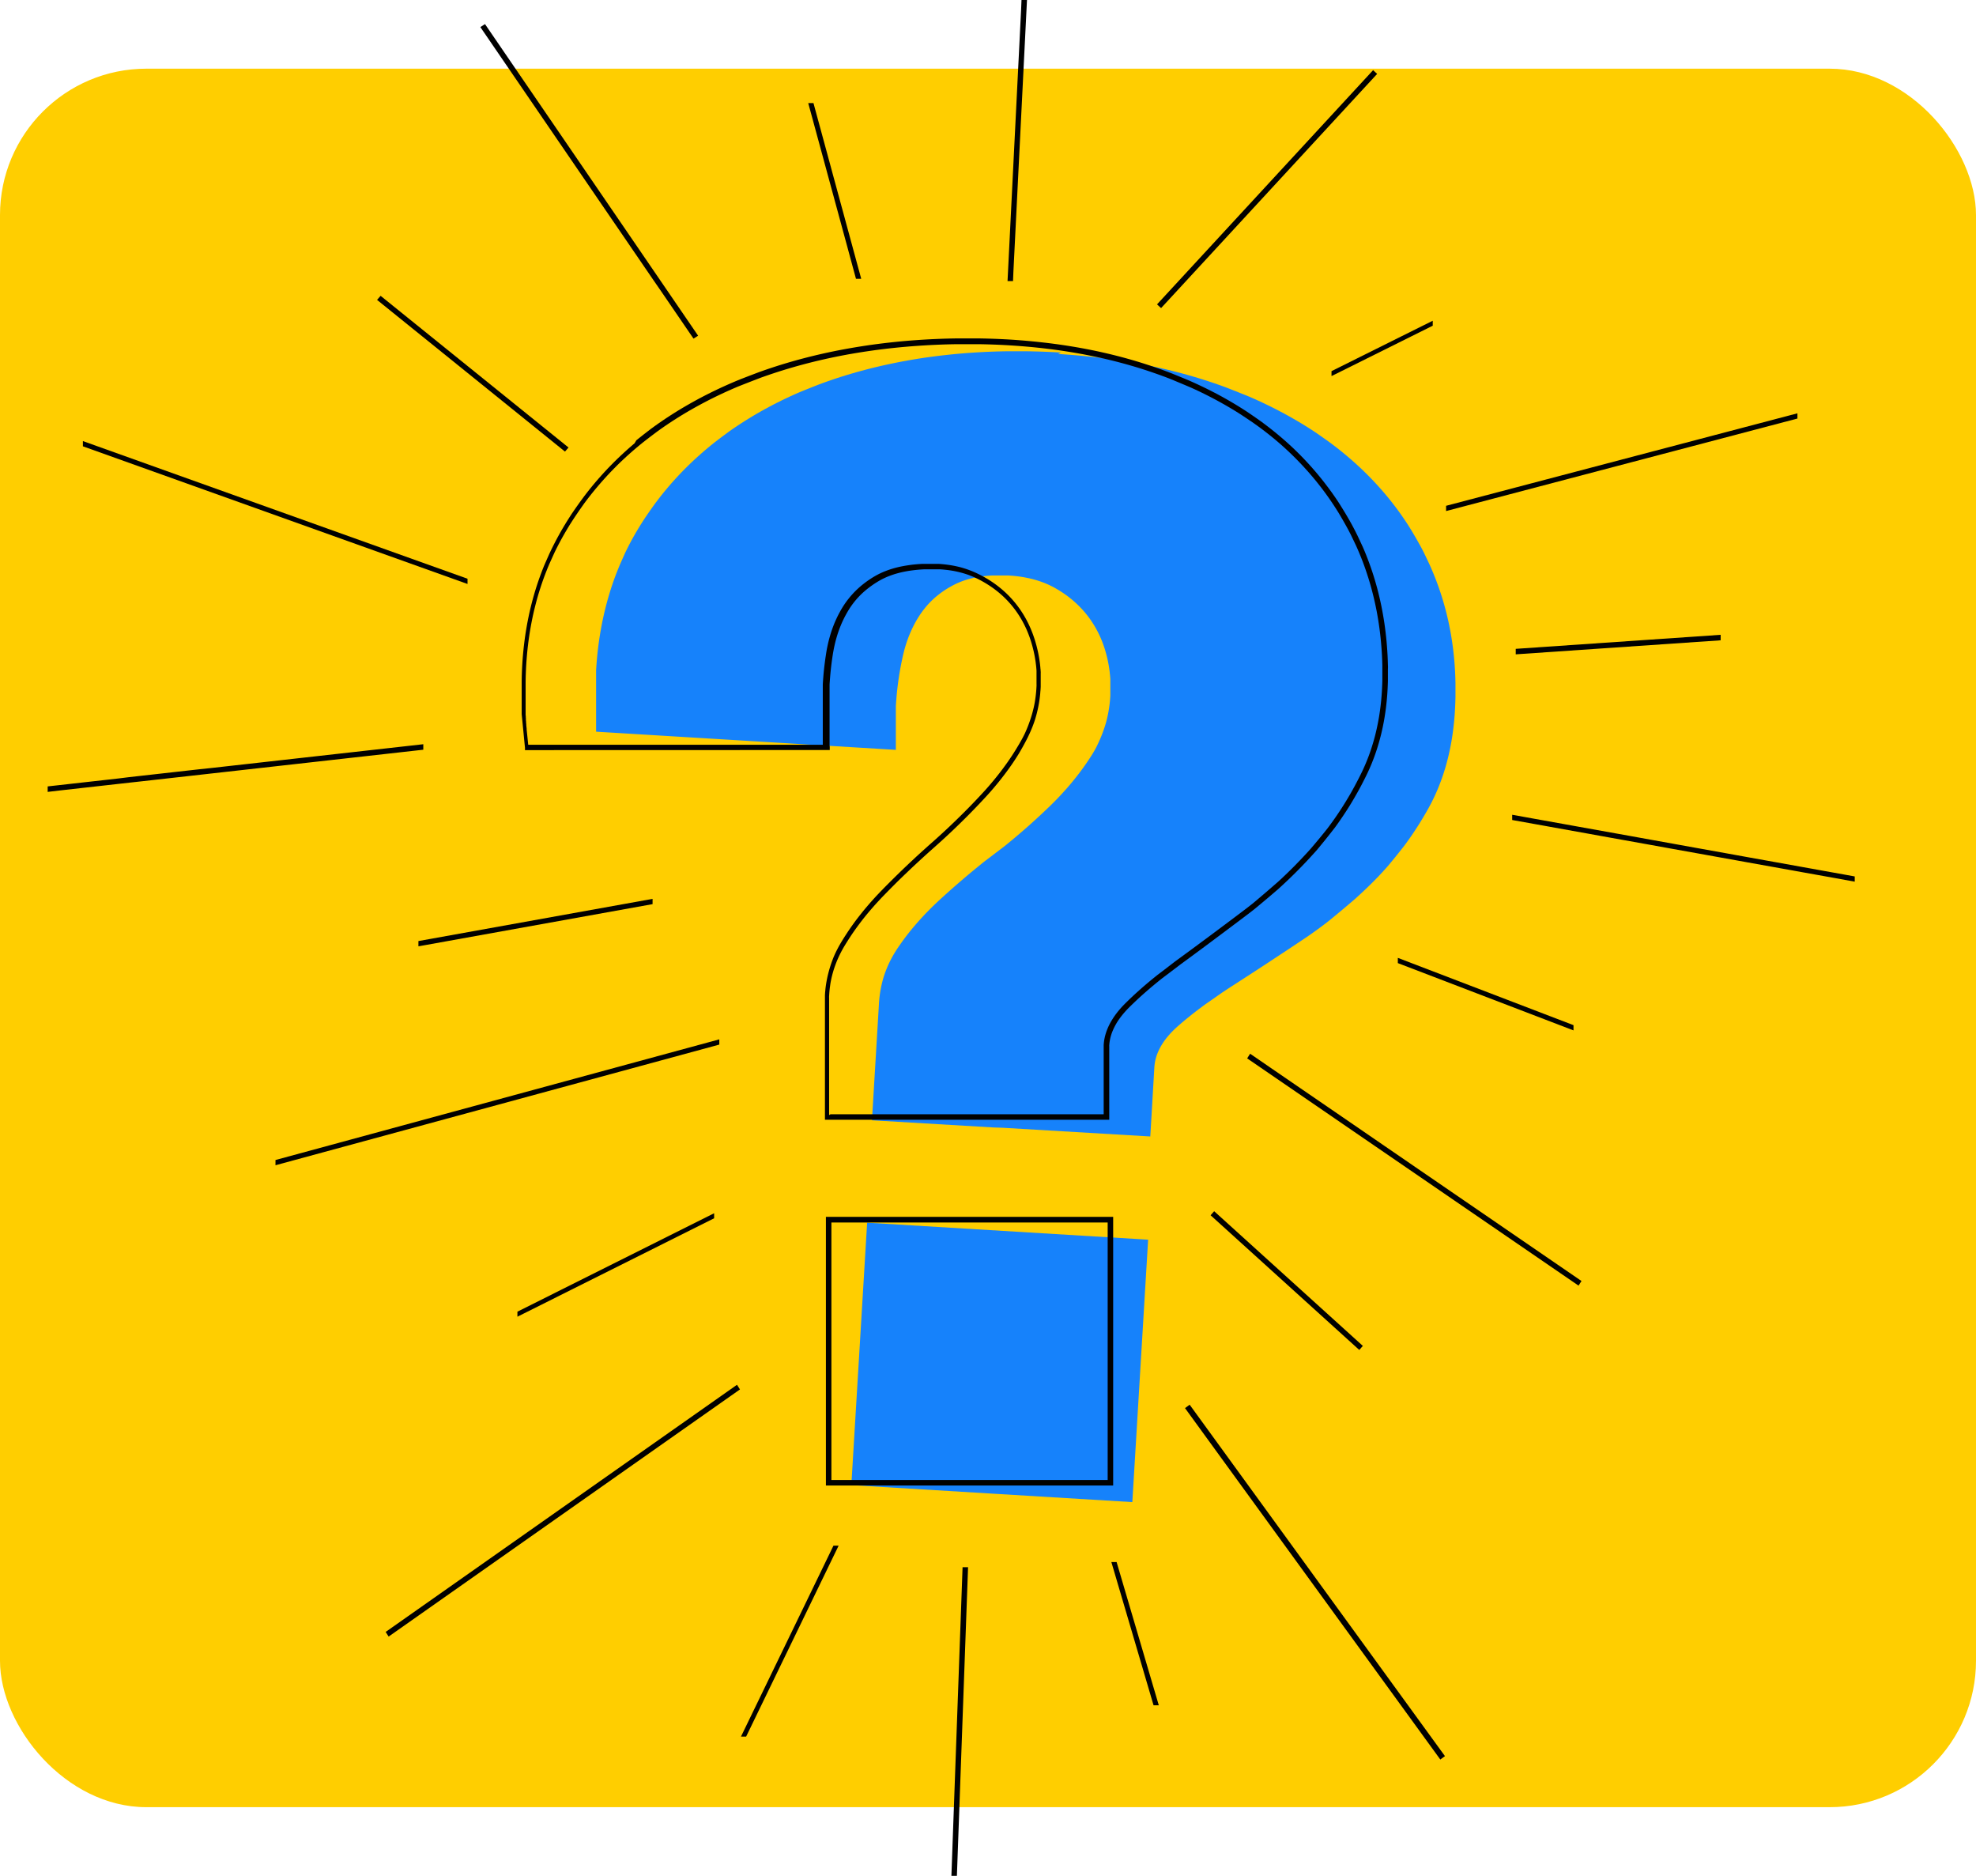 <svg xmlns="http://www.w3.org/2000/svg" xmlns:xlink="http://www.w3.org/1999/xlink" width="108" height="102.506" viewBox="0 0 108 102.506">
  <defs>
    <clipPath id="clip-path">
      <rect id="Rectángulo_383557" data-name="Rectángulo 383557" width="98.854" height="102.506" fill="none"/>
    </clipPath>
  </defs>
  <g id="Grupo_1095368" data-name="Grupo 1095368" transform="translate(-213 -987.494)">
    <g id="Grupo_1095366" data-name="Grupo 1095366" transform="translate(0 557.247)">
      <rect id="Rectángulo_382579" data-name="Rectángulo 382579" width="108" height="95" rx="8" transform="translate(213 434)" fill="#ffce00"/>
    </g>
    <g id="Grupo_1095365" data-name="Grupo 1095365" transform="translate(215.572 987.494)">
      <g id="Grupo_1095364" data-name="Grupo 1095364" clip-path="url(#clip-path)">
        <path id="Trazado_829969" data-name="Trazado 829969" d="M566.527,349.734l.317.02.315.023.313.025.311.027.309.03.307.032.305.035.3.037.3.039.3.042.3.044.3.047.294.049.292.051.29.054.288.056.286.059.285.061.283.063.281.066.279.068.277.071.275.073.273.075.271.078.27.08.268.083.266.085.264.087.262.09.26.092.258.095.256.1.254.1.251.1.249.1.246.1.244.107.241.109.239.111.236.113.234.115.231.117.229.119.227.12.224.122.222.125.219.126.217.128.214.13.212.132.209.134.207.136.2.138.2.14.2.142.2.144.195.146.192.148.19.15.187.152.185.154.182.156.18.158.177.16.174.162.172.164.169.166.166.167.163.169.161.171.158.173.155.174.152.176.15.178.147.18.144.182.141.183q.07.092.139.185l.136.187.133.189.13.191.128.192q.063.1.125.194t.122.2q.06.1.119.2t.117.2q.058.1.114.2t.111.2q.055.1.109.2t.106.207q.052.1.1.208t.1.21q.05.106.1.212t.095.214q.047.107.092.216t.089.217q.044.109.086.219t.082.22q.04.11.079.221t.076.222q.037.112.072.224t.069.225q.034.113.066.226t.063.228q.03.114.059.229t.056.23q.027.115.053.232t.049.233q.024.117.046.234t.043.235q.02.118.039.237t.036.238q.017.119.033.239t.029.241q.014.12.026.242t.023.243q.011.122.019.244t.016.246q.007.123.013.247t.009.248q0,.125.006.25t0,.251q0,.126,0,.252t0,.253q0,.127-.007.255t-.01.256q-.006.128-.014.257-.006.1-.012.189t-.015.188q-.008.094-.017.186t-.019.185q-.01.092-.021.183t-.023.182q-.012.091-.025.18t-.027.179q-.014.089-.029.177t-.032.176q-.016.088-.034.174t-.036.173q-.018.086-.038.171t-.04.17q-.021.085-.042.169t-.044.167q-.023.083-.046.166t-.049.164q-.025.082-.051.163t-.053.161q-.027.08-.055.159c-.019.053-.038.106-.057.158s-.039.1-.059.157-.041.1-.061.155-.042.1-.063.154-.043.1-.066.152-.045.1-.068.151-.046.1-.07.149l-.072.148-.074.146-.076.145-.078.143-.08.142-.081.141-.082.14-.083.139-.084.138-.085.137-.086.136-.087.135-.088.134-.089.133-.09.132-.091.131-.092.13-.094.13-.095.129-.1.128-.1.127-.1.126-.1.125-.1.124-.1.123-.1.122-.1.121-.1.12-.105.119-.106.118-.107.117-.108.116-.109.115-.11.114-.111.113-.112.112-.113.111-.114.111-.114.11-.115.109-.115.108-.116.107-.116.106-.116.106-.117.1-.117.1-.118.1-.118.1-.119.1-.119.1-.12.1-.12.1-.121.1-.121.1-.122.1-.122.1-.122.095-.123.094-.123.093-.124.092-.124.091-.125.09-.125.09-.126.089-.126.088-.127.087-.127.086-.128.085-.127.085-.127.084-.126.084-.126.084-.125.083-.125.083-.124.082-.124.082-.123.081-.123.081-.122.081-.122.08-.121.08-.12.079-.12.079-.119.078-.119.078-.118.077-.118.077-.117.076-.117.076-.116.076-.116.075-.115.075-.115.074-.114.074-.113.073-.113.073-.112.073-.112.072-.111.072-.111.071-.11.071-.109.071-.108.071-.107.071-.105.07-.1.07-.1.07-.1.07-.1.07-.1.07-.1.07-.1.069-.1.069-.1.069-.094.069-.093.069-.092.069-.091.068-.09.068-.089.068-.088.068-.087.068-.085.068-.084.068-.083.067-.082.067-.081.067-.08.067-.079.067-.078.067-.077.067-.075.066-.074.067-.072.067-.069.067-.067.067-.065.067-.063.068-.061.068-.058.068-.056.068-.054.068-.052.069-.049.069-.047.069-.045.069-.043.07-.041.07-.039.07-.036.07-.034.07-.032.071-.03.071q-.014.036-.028.071l-.025.071c-.008.024-.016.048-.023.071s-.014.048-.021.072-.013.048-.019.072-.011.048-.016.072-.01.048-.014.072-.008.048-.012.073-.007.048-.01.073-.005.049-.008.073,0,.049-.005.073l-.007.118-.007.118-.007.118-.007.118-.007.118-.007.118-.007.118-.007.118-.007.118-.007.118-.007.118-.007.118-.007.118-.007.118-.007.118-.007.118-.007.118-.007.118-.007.118-.007.118-.007.118-.007.118-.007.118-.007.118-.007.118-.007.118-.007.118-.007.118-.007.118-.007.118-.007.118-.007.118-.475-.028-.475-.028-.475-.028-.475-.028-.475-.028-.475-.028-.475-.028-.475-.028-.475-.028-.475-.028-.475-.028-.475-.028-.475-.028-.475-.028-.475-.028-.475-.028-.475-.028L563,392l-.475-.028-.475-.028-.475-.028-.475-.028-.475-.028-.475-.028-.475-.028-.475-.028-.475-.028-.475-.028-.475-.028-.475-.028-.475-.028-.475-.028.012-.2.012-.2.012-.2.012-.2.012-.2.012-.2.012-.2.012-.2.012-.2.012-.2.012-.2.012-.2.012-.2.012-.2.012-.2.012-.2.012-.2.012-.2.012-.2.012-.2.012-.2.012-.2.012-.2.012-.2.012-.2.012-.2.012-.2.012-.2.012-.2.012-.2.012-.2.012-.2c0-.033,0-.067.007-.1s.005-.067.008-.1.007-.066.01-.1.007-.066.012-.1.009-.066.013-.1.01-.065.015-.1.011-.065.017-.1.012-.065.018-.1.013-.065.02-.1.014-.064.022-.1.015-.064.023-.1.016-.064.025-.1.017-.063.026-.1.018-.063.028-.095l.03-.094c.01-.031.021-.062.031-.094s.022-.062.033-.093l.035-.093.036-.092.038-.092.039-.091.041-.091.043-.091.044-.09.046-.09.048-.089.049-.089.051-.088.053-.088.054-.088.056-.087.057-.087.059-.086.06-.086.06-.086.061-.086.062-.085.063-.085.064-.085.065-.085.066-.085.067-.084.067-.084.069-.084.069-.084.07-.083.071-.083.072-.083.073-.083.074-.083.075-.082.076-.082.076-.082.077-.082.078-.081.079-.081.08-.081.081-.081.082-.081.083-.08.083-.08.084-.08.085-.08.086-.079.087-.079.087-.079.087-.079.088-.079.088-.079.088-.079.089-.079.089-.078.089-.078.09-.078.09-.078.09-.078.091-.078.091-.078.091-.078.092-.078.092-.078.092-.077.093-.077.093-.077.093-.077.094-.077.094-.077.094-.077.095-.077.095-.077.1-.077.1-.076.1-.076.1-.076.1-.076.1-.076.1-.076.1-.076.1-.076.1-.077.1-.077.1-.077.095-.077.095-.078.094-.078.094-.078.094-.078.093-.079.093-.079.093-.079.093-.079.092-.079.092-.08.091-.08.091-.08.091-.08.09-.081.09-.081.09-.081.089-.081.089-.082.089-.082.089-.082.088-.082.088-.083.088-.083.087-.083.087-.083.086-.083.085-.084.085-.084.084-.084.083-.085.082-.085.081-.085.08-.085.079-.086.078-.086.078-.086.077-.086.076-.087.075-.087.074-.087.073-.088.072-.088.071-.088.07-.088.07-.089.069-.089.068-.089.067-.089.066-.09.065-.09.064-.09.064-.091.063-.091.062-.091.061-.091.06-.092.059-.092.058-.092.056-.093.055-.094.053-.094.051-.095.05-.1.048-.1.046-.1.045-.1.043-.1.042-.1.04-.1.038-.1.037-.1.035-.1q.017-.051.034-.1l.032-.1c.01-.035.021-.069.03-.1s.019-.07.029-.1.018-.07.027-.105.017-.071.025-.106.016-.071.024-.107.015-.072.022-.107.014-.072.021-.108.013-.073.019-.109.012-.073.017-.109.011-.073.016-.11.01-.074.014-.111.009-.074.012-.112.008-.075.011-.112.006-.075.009-.113.005-.076.008-.114,0-.051,0-.076,0-.051,0-.076,0-.051,0-.076,0-.05,0-.076,0-.05,0-.076,0-.05,0-.075,0-.05,0-.075,0-.05,0-.075,0-.05,0-.075,0-.05,0-.075,0-.05,0-.075,0-.05,0-.075,0-.05-.005-.074,0-.05-.006-.074,0-.049-.007-.074,0-.049-.008-.074-.005-.049-.008-.074-.006-.049-.009-.074l-.01-.074c0-.025-.007-.049-.011-.074s-.007-.049-.011-.074-.008-.049-.012-.073-.008-.049-.013-.073l-.014-.073-.014-.073-.015-.073-.016-.073-.017-.073-.018-.073-.018-.072-.019-.072-.02-.072-.021-.072-.021-.071-.022-.071-.023-.07-.024-.07-.024-.069-.025-.069-.026-.068-.027-.068-.027-.067-.028-.067-.029-.066-.03-.066-.03-.065-.031-.065-.032-.064-.033-.064-.034-.063-.034-.063-.035-.062-.036-.062-.036-.061-.037-.061-.038-.06-.039-.06-.039-.059-.04-.059-.041-.058-.042-.058-.042-.057-.043-.057-.044-.056-.045-.056-.045-.055-.046-.054-.047-.054-.047-.053-.048-.052-.049-.052-.049-.051-.05-.051-.051-.05-.052-.05-.052-.049-.053-.048-.053-.048-.054-.047-.055-.047-.055-.046-.056-.045-.057-.045-.057-.044-.058-.044-.059-.043-.06-.042-.06-.042-.061-.041-.062-.04-.062-.04-.063-.039-.064-.039-.064-.038-.065-.038-.065-.037-.066-.036-.067-.035-.068-.034-.068-.033-.069-.032-.07-.031-.07-.03-.071-.029-.072-.028-.072-.027-.073-.026-.074-.025-.074-.024-.075-.023-.075-.022-.076-.021-.077-.02-.077-.019-.078-.018-.079-.017-.079-.016-.08-.016-.081-.014-.081-.014-.082-.013-.083-.012-.083-.011-.084-.01-.085-.009-.085-.008-.086-.007-.087-.006-.113-.006-.112,0-.111,0-.11,0h-.215l-.106,0-.1,0-.1,0-.1.006-.1.007-.1.009-.1.01-.1.012-.1.013-.094.014-.093.016-.092.017-.09.018-.089.02-.088.021-.087.022-.085.024-.084.025-.083.026-.081.028-.08.029-.079.03-.078.032-.076.033-.075.034-.074.036-.073.037-.072.038-.071.039-.07.039-.069.04-.068.041-.067.042-.066.043-.065.043-.064.044-.063.045-.062.046-.061.047-.061.048-.059.048-.059.049-.058.05-.057.051-.056.052-.055.053-.054.053-.053.054-.052.055-.051.056-.05.057-.049.057-.048.058-.047.059-.047.06-.046.061-.045.062-.044.062-.043.063-.042.064-.041.064-.041.065-.04.066-.039.066-.038.067-.038.068-.037.068-.036.069-.035.07-.034.07-.034.071-.033.072-.032.072-.031.073-.031.073-.03.074-.029.075-.028.075-.027.076-.027.077-.026.077-.025.078-.024.079-.024.079-.023.08-.022.08-.021.081-.02.082-.02.082-.019.083-.018.083-.018.084-.018.084-.017.084-.017.084-.016.084-.016.084-.016.084-.015.084-.015.084-.014.085-.014.085-.013.085-.013.085-.013.085-.012.085-.012.085-.011.085-.011.085-.01.086-.01.086-.01.086-.009.086-.009.086-.008.086c0,.029-.005.057-.008.086s-.005.057-.007.086,0,.057-.007.086,0,.058-.007.086l-.006.087c0,.029,0,.058-.006.087s0,.058-.005.087l0,.038,0,.038,0,.038,0,.038c0,.013,0,.025,0,.038l0,.038,0,.038,0,.038,0,.038,0,.038c0,.013,0,.025,0,.038s0,.025,0,.038l0,.037c0,.013,0,.025,0,.037l0,.037,0,.037,0,.037,0,.037,0,.037,0,.037,0,.037c0,.012,0,.025,0,.037s0,.025,0,.037,0,.025,0,.037l0,.037c0,.012,0,.025,0,.037s0,.025,0,.037l0,.037c0,.012,0,.024,0,.037s0,.024,0,.037l0,.037c0,.012,0,.024,0,.037l0,.037c0,.012,0,.024,0,.037l0,.037,0,.037c0,.012,0,.025,0,.037s0,.025,0,.037v.037q0,.019,0,.037c0,.012,0,.025,0,.037s0,.025,0,.037,0,.025,0,.037,0,.025,0,.037,0,.025,0,.037,0,.025,0,.037v.037q0,.019,0,.037v.038c0,.013,0,.025,0,.038s0,.025,0,.038v.038c0,.013,0,.025,0,.038s0,.025,0,.038,0,.025,0,.038l0,.038,0,.038,0,.038,0,.038,0,.038,0,.038,0,.038,0,.038c0,.013,0,.026,0,.038l-.512-.031-.512-.031-.512-.031-.512-.031-.512-.031-.512-.031-.512-.031-.512-.031-.512-.031-.512-.031-.512-.031-.512-.031-.512-.031-.512-.031-.512-.031-.512-.031-.512-.031-.512-.031-.512-.031-.512-.031-.512-.031-.512-.031-.512-.031-.512-.031-.512-.031-.512-.031-.512-.031-.512-.031-.512-.031-.512-.031-.512-.031-.512-.031c0-.018,0-.036,0-.055s0-.036,0-.054,0-.036,0-.054l0-.054c0-.018,0-.036,0-.054s0-.036,0-.054l0-.054,0-.054c0-.018,0-.036,0-.053s0-.036,0-.053l0-.053,0-.053c0-.018,0-.035,0-.053l0-.053c0-.018,0-.035,0-.053l0-.053,0-.052c0-.018,0-.035,0-.052l0-.052c0-.017,0-.035,0-.052l0-.052,0-.052,0-.052,0-.052,0-.052c0-.017,0-.034,0-.051l0-.051,0-.051,0-.051c0-.017,0-.034,0-.051l0-.051,0-.051,0-.051c0-.017,0-.034,0-.051s0-.034,0-.051l0-.051,0-.051q0-.026,0-.051c0-.017,0-.034,0-.051s0-.034,0-.051,0-.034,0-.052,0-.034,0-.052,0-.034,0-.052,0-.035,0-.052,0-.035,0-.052,0-.035,0-.052,0-.035,0-.052,0-.035,0-.052,0-.035,0-.053,0-.035,0-.053,0-.035,0-.053,0-.035,0-.053,0-.035,0-.053v-.053c0-.018,0-.035,0-.053s0-.036,0-.053,0-.036,0-.053l0-.054,0-.054,0-.054c0-.018,0-.036,0-.054s0-.036,0-.054l0-.054c0-.018,0-.036,0-.054q.008-.136.018-.271t.021-.269q.012-.134.025-.267t.028-.265q.015-.132.032-.263t.035-.261q.018-.13.039-.259t.042-.257q.022-.128.046-.255t.049-.253q.025-.126.053-.251t.056-.25q.029-.124.06-.248t.063-.246q.032-.122.066-.244t.07-.242q.036-.12.073-.24t.077-.238q.039-.119.08-.236t.084-.234q.043-.117.087-.232t.091-.23q.046-.115.094-.229t.1-.227q.05-.113.1-.225t.1-.223q.053-.111.108-.221t.111-.219q.057-.109.115-.217t.118-.215q.06-.107.122-.213t.125-.211q.064-.105.128-.209t.131-.207q.066-.1.134-.205t.136-.2l.139-.2.142-.2q.071-.1.144-.2t.147-.194l.149-.192.152-.19.155-.188.157-.186.16-.183.163-.181.165-.179.168-.177.171-.175.173-.173.176-.17.178-.168.181-.166.184-.164.186-.162.189-.16.192-.158.194-.155.2-.153.2-.151.2-.149.2-.147.208-.145.21-.142.213-.14.215-.138.217-.135.219-.133.221-.131.224-.128.226-.126.228-.123.23-.121.233-.119.235-.116.237-.114.24-.112.242-.109.244-.107.246-.1.249-.1.251-.1.253-.1.255-.095.257-.092.26-.09.262-.088.264-.085.266-.083.269-.08.271-.078.273-.076.275-.073.278-.071.28-.068.282-.066.284-.063.285-.061.287-.058.288-.056.29-.053.291-.05.292-.048.294-.045.3-.042.3-.04.3-.037.3-.034.3-.032.3-.029.3-.026.305-.024.307-.021.308-.019.31-.016.311-.013.312-.011.314-.008.315-.005.317,0h.318l.319,0,.321.005.322.008.324.01.325.013.326.016.328.018" transform="translate(-511.263 -330.39)" fill="#1682fb"/>
        <path id="Trazado_829970" data-name="Trazado 829970" d="M812.69,1227.53l-.48-.029-.48-.029-.48-.029-.48-.029-.48-.029-.48-.029-.48-.029-.48-.029-.48-.029-.48-.029-.48-.029-.48-.029-.48-.029-.48-.029-.48-.029-.48-.029-.48-.029-.48-.029-.48-.029-.48-.029-.48-.029-.48-.029-.48-.029-.48-.029-.48-.029-.48-.029-.48-.029-.48-.029-.48-.029-.48-.029-.48-.029-.48-.029.027-.448.027-.448.027-.448.027-.448.027-.448.027-.448.027-.448.027-.448.027-.448.027-.448.027-.448.027-.448.027-.448.027-.448.027-.448.027-.448.027-.448.027-.448.027-.448.027-.448.027-.448.027-.448.027-.448.027-.449.027-.448.027-.448.027-.449.027-.448.027-.448.027-.449.027-.448.027-.448.48.029.48.029.48.029.48.029.48.029.48.029.48.029.48.029.48.029.48.029.48.029.48.029.48.029.48.029.48.029.48.029.48.029.48.029.48.029.48.029.48.029.48.029.48.029.48.029.48.029.48.029.48.029.48.029.48.029.48.029.48.029.48.029-.027.448-.027.448-.027.449-.027.448-.027.448-.027.449-.027.448-.027.448-.027.449-.027.448-.027.448-.027.449-.027.448-.027.448-.027.449-.027.448-.027.448-.027.448-.027.449-.027.448-.027.448-.027.449-.027.448-.027.448-.027.448-.027.448-.027.448-.027.448-.027.448-.027.448-.027.448Z" transform="translate(-753.374 -1145.448)" fill="#1682fb"/>
        <path id="Trazado_829971" data-name="Trazado 829971" d="M501.148,378.129H485.609v-6.51q0-.051,0-.1t0-.1c0-.034,0-.068,0-.1s0-.068.006-.1,0-.068.008-.1.006-.068.009-.1.007-.067.011-.1.008-.067.013-.1.009-.067.015-.1.011-.067.016-.1.012-.067.018-.1.013-.066.02-.1.014-.066.021-.1.015-.066.023-.1.016-.066.025-.1.017-.065.026-.1.018-.065.028-.1.02-.065.03-.1.021-.065.031-.1l.033-.1.035-.1.037-.1.038-.1.04-.1.042-.095.043-.094.045-.094.047-.093.048-.093.05-.093.052-.092.053-.092.054-.09.055-.09.056-.09.057-.09.058-.09.059-.09.059-.09.06-.089.061-.089.062-.089.063-.089.064-.089.065-.089.066-.089.067-.088.068-.088.069-.088.07-.088.07-.088.071-.088.072-.087.073-.087.074-.087.075-.087.076-.087.077-.086.077-.086.078-.086.079-.086.08-.085.081-.085.082-.085.082-.085.082-.085.083-.084.083-.084.084-.084.084-.084.084-.084.085-.084.085-.084.085-.084.086-.084.086-.084.086-.084.087-.084.087-.084.087-.083.088-.083.088-.083.088-.083.089-.083.089-.083.089-.083.089-.083.09-.082.09-.082.09-.082.091-.082.091-.082.091-.082.091-.082.092-.081.092-.081.092-.081.091-.082.091-.082.091-.082.091-.082.09-.083.09-.083.09-.083.089-.083.089-.083.089-.084.088-.084.088-.084.088-.084.087-.085.087-.085.087-.085.086-.085.086-.085.086-.085.085-.086.085-.086.085-.086.084-.086.084-.086.083-.087.083-.087.083-.087.082-.087.082-.087.081-.087.081-.087.08-.087.079-.087.078-.088.077-.088.077-.088.076-.089.075-.089.074-.089.073-.089.072-.09.072-.09.071-.09.07-.09.069-.091.068-.091.067-.091.066-.091.066-.091.065-.092.064-.092.063-.092.062-.092.061-.092.06-.093.059-.093.058-.093.057-.093.056-.093.056-.093.055-.094.054-.094.053-.094.051-.093.049-.094.048-.094.046-.095.044-.1.043-.1.041-.1.04-.1.038-.1.036-.1.035-.1.033-.1.032-.1.03-.1q.015-.051.028-.1t.027-.1q.013-.051.025-.1t.024-.1q.011-.052.022-.1t.02-.1q.01-.053.019-.105t.017-.106q.008-.053.015-.106t.014-.107q.007-.054.012-.107t.011-.108c0-.036.006-.072.009-.108s.005-.073.007-.109,0-.073.006-.11,0-.073,0-.11,0-.074,0-.111,0-.074,0-.111,0-.049,0-.074,0-.049,0-.074,0-.049,0-.074,0-.049,0-.074,0-.049,0-.074,0-.049,0-.074,0-.049,0-.073,0-.049-.006-.073,0-.049-.006-.073,0-.049-.007-.073-.005-.049-.008-.073l-.009-.073c0-.024-.006-.048-.009-.073l-.01-.072-.011-.072q-.006-.036-.012-.072l-.012-.072-.013-.072-.014-.072-.015-.071-.015-.071-.016-.071-.017-.071-.018-.071-.018-.07-.019-.07-.02-.07-.02-.07-.021-.07-.022-.069-.023-.069-.023-.069-.024-.068-.025-.068-.026-.067-.026-.067-.027-.066-.028-.066-.028-.065-.029-.065-.03-.064-.031-.064-.031-.063-.032-.063-.033-.062-.033-.062-.034-.061-.035-.061-.036-.06-.036-.06-.037-.059-.038-.058-.038-.058-.039-.057-.04-.057-.04-.056-.041-.056-.042-.055-.042-.055-.043-.054-.044-.053-.044-.053-.045-.052-.046-.052-.046-.051-.047-.051-.048-.05-.048-.049-.049-.049-.05-.048-.05-.048-.051-.047-.052-.046-.052-.046-.053-.045-.054-.045-.054-.044-.055-.043-.056-.043-.056-.042-.057-.042-.057-.041-.058-.04-.059-.04-.059-.039-.06-.038-.06-.038-.061-.037-.062-.037-.062-.036-.063-.035-.063-.035-.064-.034-.065-.033-.065-.033-.066-.032-.066-.031-.067-.03-.067-.029-.068-.028-.069-.027-.069-.026-.07-.025-.071-.024-.071-.023-.072-.022-.072-.021-.073-.02-.074-.019-.074-.018-.075-.017-.075-.016-.076-.015-.077-.014-.077-.013-.078-.012-.078-.011-.079-.01-.079-.009-.08-.008-.08-.008-.081-.006-.082-.005-.082,0-.083,0-.083,0h-.278l-.109,0-.108,0-.107,0-.105.006-.1.007-.1.008-.1.009-.1.011-.1.012-.1.013-.1.014-.1.016-.094.017-.092.018-.091.019-.09.02-.088.022-.087.023-.086.024-.084.025-.083.027-.082.028-.08.029-.079.03-.077.031-.076.033-.075.034-.073.035-.072.036-.07.038-.069.039-.068.04-.067.041-.066.041-.065.042-.064.043-.063.044-.062.044-.062.045-.061.046-.06.047-.059.047-.058.048-.057.049-.056.05-.055.05-.054.051-.053.052-.052.053-.051.053-.05.054-.049.055-.048.056-.047.056-.046.057-.045.058-.044.058-.043.059-.042.06-.041.06-.04.061-.039.062-.038.063-.038.064-.037.064-.036.065-.036.066-.035.066-.034.067-.033.067-.033.068-.032.069-.031.069-.03.07-.029.071-.029.071-.028.072-.027.072-.026.073-.026.074-.025.074-.024.075-.023.075-.022.076-.022.076-.021.077-.02.078-.019.078-.018.079-.018.079-.017.08-.016.08-.015.081-.015.081-.014.082-.013.083-.013.083-.012.083-.012.083-.012.084-.011.084-.011.084-.01.084-.01.084q0,.042-.009.084l-.009.085-.009.085q0,.042-.008.085t-.008.085q0,.043-.007.085l-.007.085-.007.085-.006.085q0,.043-.006.085t-.005.085c0,.029,0,.057,0,.086s0,.057,0,.086,0,.057,0,.086,0,.057,0,.086,0,.057,0,.086,0,.057,0,.086,0,.057,0,.086,0,.057,0,.086,0,.057,0,.086,0,.057,0,.086,0,.057,0,.086,0,.057,0,.086v1.2c0,.012,0,.024,0,.036s0,.024,0,.036,0,.024,0,.036,0,.024,0,.036,0,.024,0,.036,0,.024,0,.036,0,.024,0,.036v.036c0,.012,0,.024,0,.037l0,.037,0,.037c0,.012,0,.024,0,.037s0,.025,0,.037l0,.037c0,.012,0,.025,0,.037l0,.037,0,.037,0,.037,0,.037,0,.037,0,.037,0,.037,0,.037,0,.037,0,.037,0,.037,0,.037,0,.037,0,.037,0,.037.005.037.005.037v.174H469.214v-.137l-.006-.054-.005-.054-.006-.054-.005-.054-.005-.054-.005-.054-.005-.054-.006-.053-.005-.053-.005-.053-.005-.053-.005-.053-.005-.053-.005-.053-.005-.053-.005-.052-.005-.052-.005-.052-.005-.052-.005-.052-.005-.052-.005-.052-.005-.052-.005-.051-.005-.051-.005-.051-.005-.051-.005-.051-.005-.051-.005-.051-.005-.051-.005-.05-.005-.05-.005-.051-.005-.051,0-.051,0-.051,0-.051,0-.052,0-.052,0-.052,0-.052,0-.052,0-.052,0-.052,0-.053q0-.026,0-.053l0-.053q0-.027,0-.053l0-.053,0-.053,0-.053,0-.054q0-.027,0-.054t0-.054c0-.018,0-.036,0-.054s0-.036,0-.054,0-.036,0-.054,0-.036,0-.054,0-.036,0-.054,0-.036,0-.055,0-.036,0-.055,0-.036,0-.055,0-.037,0-.055q0-.137,0-.272t.005-.271q0-.135.009-.269t.013-.268q.007-.134.016-.266t.02-.265q.011-.132.024-.263t.027-.262q.014-.13.031-.26t.034-.258q.018-.129.038-.257t.042-.255q.022-.127.045-.254t.049-.252q.025-.125.052-.25t.056-.248q.029-.124.06-.247t.063-.245q.033-.122.067-.243t.07-.242q.036-.12.074-.24t.078-.238q.04-.119.081-.236t.085-.234q.043-.117.088-.233t.092-.231q.047-.115.1-.229t.1-.227q.05-.113.1-.225t.106-.223q.054-.111.11-.222t.113-.22q.057-.109.116-.218t.119-.216q.06-.107.122-.214t.125-.212q.063-.105.128-.21t.131-.208l.133-.206q.067-.1.136-.2t.139-.2q.07-.1.142-.2t.145-.2l.148-.2.15-.195.153-.193.156-.191.159-.189.162-.187.164-.185.167-.183.17-.181.173-.178.175-.177.178-.174.181-.172.183-.17.186-.168.189-.166.192-.164L475.3,341l.2-.16.2-.158.2-.155.2-.153.207-.151.21-.149.212-.146.215-.144.217-.142.22-.14.222-.138.225-.135.227-.133.23-.131.232-.129.234-.127.237-.124.239-.122.242-.12.244-.118.246-.115.249-.113.251-.111.253-.108.256-.106.258-.1.26-.1.263-.1.265-.1.267-.095.269-.092.271-.09.274-.088.276-.085.278-.083.28-.08.282-.078.283-.075.285-.073.287-.07.289-.068.29-.065.292-.063.294-.06.3-.058.3-.055.3-.053.3-.05.3-.047.3-.045.305-.042.307-.04.308-.037.31-.035.311-.032.313-.03.314-.027.316-.024.317-.022.319-.019.32-.017.322-.014.323-.012.324-.009.326-.006.327,0h.646l.316,0,.314.006.313.009.311.011.31.014.308.016.307.019.3.022.3.024.3.027.3.029.3.032.3.034.3.037.293.039.292.042.29.044.288.047.286.049.285.052.283.054.281.057.279.059.277.062.275.064.273.067.272.069.27.072.268.074.266.077.264.079.262.082.26.084.258.086.255.088.253.09.251.093.249.095.247.1.244.1.242.1.24.1.238.106.235.108.233.11.231.112.228.114.226.116.224.118.221.121.219.123.217.125.214.127.212.129.209.131.207.133.2.135.2.137.2.139.2.142.195.144.192.146.19.148.187.15.185.152.182.154.18.156.177.158.174.16.172.162.169.165.167.167.164.169.162.171.159.173.156.175.154.177.151.179.149.181.146.183q.072.092.143.185l.141.186.138.188.135.19q.067.1.133.192l.13.194.127.2.124.2q.061.1.122.2t.119.2q.059.1.116.2t.114.205q.056.1.111.207t.108.209q.053.1.105.211t.1.213q.05.107.1.214t.1.216q.047.108.093.218t.089.219q.044.11.086.221t.083.223q.041.112.08.224t.077.226q.037.113.073.227t.07.229q.034.115.067.23t.064.232q.031.116.06.234t.057.235q.028.118.054.237t.051.238q.025.119.047.24t.044.241q.021.121.041.242t.038.244q.018.122.034.245t.031.247q.015.124.028.248t.025.249q.012.125.021.251t.018.252q.008.126.015.253t.011.255q0,.128.008.256t0,.257q0,.129,0,.259,0,.1,0,.191t0,.19q0,.095-.006.189t-.008.187q0,.093-.01.186t-.012.185q-.007.092-.015.184t-.017.182q-.009.091-.019.181t-.021.18q-.011.09-.024.178t-.026.177q-.013.088-.028.176t-.03.175q-.016.087-.033.173t-.035.172q-.018.086-.037.17t-.039.169q-.02.084-.042.168t-.044.166q-.022.083-.046.165t-.048.164q-.025.081-.05.162t-.053.161q-.027.08-.055.159t-.057.158q-.029.079-.059.156t-.061.155q-.031.077-.064.153t-.066.152q-.034.076-.068.151t-.07.149l-.072.147-.073.146-.074.146-.075.145-.076.144-.078.143-.079.142-.08.141-.081.141-.082.14-.083.139-.084.138-.086.137-.087.136-.088.135-.089.134-.09.134-.091.133-.092.132-.093.131-.094.13-.1.129-.1.128-.1.127-.1.126-.1.125-.1.124-.1.123-.1.122-.1.121-.1.12-.106.119-.107.118-.107.117-.108.117-.108.116-.109.115-.11.115-.11.114-.111.113-.111.112-.112.111-.112.111-.113.11-.113.109-.114.108-.114.107-.115.107-.115.106-.116.105-.116.1-.117.1-.117.1-.118.1-.118.1-.119.1-.119.1-.12.1-.12.1-.121.1-.121.1-.121.095-.122.094-.122.093-.122.092-.121.092-.121.091-.121.091-.12.09-.12.09-.119.09-.119.089-.118.089-.118.088-.117.088-.117.087-.116.087-.116.086-.115.086-.115.086-.114.085-.114.085-.113.084-.113.084-.112.083-.112.083-.111.082-.111.082-.11.081-.109.081-.109.08-.108.08-.108.079-.107.078-.106.078-.106.077-.1.077-.1.076-.1.076-.1.076-.1.076-.1.076-.1.076-.1.075-.1.075-.1.075-.094.075-.093.075-.092.075-.091.074-.09.074-.089.074-.088.074-.086.074-.085.073-.084.073-.083.073-.082.073-.081.072-.08.072-.079.072-.077.072-.076.071-.075.071-.074.071-.073.071-.072.07-.071.07-.067.068-.065.068-.062.068-.06.068-.058.068-.056.068-.054.068-.052.068-.05.068-.048.068-.046.069-.044.069-.041.069-.039.069-.037.069-.035.069-.033.069-.031.069q-.015.034-.029.069l-.027.069q-.013.035-.025.069t-.022.069c-.007.023-.014.046-.02.069s-.012.046-.018.069-.011.046-.016.069-.01.046-.014.069-.008.046-.012.069-.007.046-.01.069-.005.046-.008.069,0,.046-.005.069,0,.046,0,.069,0,.046,0,.069v3.941Zm-15.234-.3h14.93v-3.637q0-.039,0-.077t0-.077q0-.038.006-.077t.008-.077c0-.026.007-.051.01-.077s.008-.051.013-.077.01-.051.015-.077.011-.051.017-.077.013-.051.02-.076.014-.051.022-.076.016-.051.024-.076.017-.051.027-.076.019-.051.029-.076l.031-.076.033-.076.036-.076.038-.076.04-.075.043-.075.045-.075.047-.075.049-.075.052-.075.054-.075.056-.074.058-.074.061-.074.063-.074.065-.074.068-.074.07-.073.072-.073.072-.071.073-.071.074-.072.075-.072.076-.072.077-.072.079-.073.08-.073.081-.073.082-.073.083-.074.084-.074.085-.074.086-.074.087-.074.089-.075.09-.075.091-.075.092-.075.093-.075.094-.076.1-.076.1-.076.1-.076.1-.076.1-.077.1-.077.1-.077.1-.077.1-.077.1-.077.106-.077.106-.077.106-.078.107-.078.107-.079.108-.079.109-.08.109-.08.11-.081.11-.081.111-.082.111-.083.112-.083.113-.083.113-.084.114-.084.114-.085.115-.085.115-.086.116-.086.116-.087.117-.087.117-.088.118-.088.118-.089.119-.089.119-.089.12-.09.12-.09.12-.091.121-.091.121-.092.122-.092.121-.092.12-.093.12-.094.12-.094.119-.1.119-.1.118-.1.118-.1.117-.1.117-.1.117-.1.116-.1.115-.1.115-.1.115-.1.114-.1.114-.105.113-.106.113-.107.112-.108.112-.109.111-.109.111-.11.11-.111.109-.112.109-.112.108-.113.108-.114.107-.115.107-.115.106-.116.105-.117.1-.117.1-.118.1-.119.1-.12.1-.121.1-.122.1-.123.1-.124.1-.125.095-.126.094-.127.093-.128.092-.129.091-.13.089-.13.088-.131.087-.132.086-.133.085-.134.084-.135.083-.136.082-.137.081-.137.08-.138.078-.139.077-.14.076-.141.075-.142.074-.142.073-.143.072-.144.071-.145.068-.145q.034-.073.066-.147t.064-.148q.032-.074.062-.15t.06-.151q.029-.076.058-.152t.055-.154q.027-.077.053-.155t.051-.157q.025-.079.049-.158t.047-.159q.023-.08.045-.161t.043-.162q.021-.081.04-.164t.038-.165q.019-.083.036-.166t.034-.168q.016-.084.032-.169t.03-.17q.014-.086.027-.172t.025-.173q.012-.087.023-.174t.021-.176q.01-.088.019-.177t.016-.178q.008-.089.014-.179t.012-.181q.005-.091.01-.182t.008-.183q0-.092.006-.184t0-.186q0-.093,0-.187,0-.127,0-.254t0-.253q0-.126-.008-.252t-.011-.25q-.006-.125-.015-.249t-.018-.248q-.01-.124-.021-.246t-.024-.245q-.013-.122-.027-.244t-.031-.242q-.016-.121-.034-.241t-.037-.24q-.019-.119-.04-.238t-.043-.237q-.022-.118-.047-.235t-.05-.234q-.026-.117-.053-.232t-.056-.231q-.029-.115-.059-.229t-.062-.228q-.032-.114-.066-.226t-.069-.225q-.035-.112-.072-.223t-.075-.222q-.038-.11-.078-.22t-.081-.219q-.042-.109-.085-.217t-.088-.215q-.045-.107-.091-.214t-.094-.212q-.048-.106-.1-.21t-.1-.209q-.051-.1-.1-.207t-.106-.205q-.054-.1-.109-.2t-.111-.2l-.114-.2-.117-.2q-.059-.1-.12-.2t-.122-.194q-.062-.1-.125-.193l-.128-.191q-.064-.095-.13-.189l-.133-.187-.135-.185-.138-.183-.141-.181-.143-.179-.146-.177-.148-.175-.151-.174-.154-.171-.156-.17-.159-.168-.161-.166-.164-.164-.166-.162-.169-.16-.171-.158-.174-.156-.176-.153-.179-.151-.181-.149-.184-.147-.187-.145-.189-.143-.192-.141-.194-.139-.2-.137-.2-.135-.2-.133-.2-.131-.206-.129-.209-.127-.211-.125-.214-.123-.216-.121-.218-.119-.221-.117-.223-.115-.225-.113-.228-.111-.23-.108-.232-.106-.234-.1-.237-.1-.239-.1-.241-.1-.243-.1-.246-.094-.248-.091-.25-.089-.252-.087-.254-.085-.256-.083-.258-.08-.261-.078-.263-.076-.265-.073-.267-.071-.269-.068-.271-.066-.273-.063-.274-.061-.276-.059-.278-.056-.28-.054-.282-.051-.284-.049-.285-.046-.287-.044-.289-.041-.291-.039-.292-.036-.294-.034-.3-.031-.3-.029-.3-.026-.3-.024-.3-.021-.3-.019-.305-.016-.307-.014-.308-.011-.31-.009-.312-.006-.313,0h-.64l-.324,0-.323.006-.322.009-.32.012-.319.014-.318.017-.316.019-.315.022-.313.024-.312.027-.31.029-.309.032-.307.034-.306.037-.3.039-.3.042-.3.044-.3.047-.3.05-.3.052-.294.055-.293.057-.291.06-.289.062-.288.065-.286.067-.284.07-.282.072-.281.075-.279.077-.277.08-.275.082-.273.084-.27.087-.268.089-.266.091-.264.093-.262.1-.259.1-.257.1-.255.1-.253.1-.25.107-.248.109-.246.112-.243.114-.241.116-.239.118-.236.121-.234.123-.231.125-.229.127-.227.129-.224.131-.222.134-.219.136-.217.138-.214.14-.212.142-.209.145-.207.147-.2.149-.2.151-.2.153-.2.155-.194.157-.191.159-.188.161-.186.163-.183.165-.18.167-.178.169-.175.172-.172.174-.17.176-.167.178-.164.18-.162.182-.159.184-.156.185-.153.187-.151.189-.148.191-.145.193-.142.2-.14.2q-.069.1-.137.2t-.134.2l-.131.2q-.065.1-.128.2t-.125.207q-.062.1-.123.208t-.12.21q-.059.105-.117.212t-.114.214q-.056.107-.111.216t-.107.217q-.053.109-.1.219t-.1.221q-.049.111-.1.223t-.094.225q-.046.113-.09.227t-.087.228q-.042.115-.083.23t-.08.232q-.039.116-.076.234t-.073.235q-.035.118-.069.237t-.065.239q-.032.12-.062.241t-.059.242q-.028.122-.055.244t-.051.246q-.025.123-.048.247t-.044.249q-.021.125-.041.251t-.037.252q-.018.127-.034.254t-.03.255q-.014.128-.027.257t-.023.259q-.011.13-.02.26t-.016.262q-.007.131-.012.263t-.009.265q0,.133-.005.266t0,.268c0,.018,0,.036,0,.054s0,.036,0,.054,0,.036,0,.054,0,.036,0,.053,0,.036,0,.053,0,.036,0,.053,0,.036,0,.053,0,.035,0,.053,0,.035,0,.053,0,.035,0,.053,0,.035,0,.053l0,.053c0,.017,0,.035,0,.052s0,.035,0,.052l0,.052,0,.052,0,.052,0,.052,0,.052,0,.051,0,.051c0,.017,0,.034,0,.051l0,.051,0,.051,0,.051,0,.05,0,.05,0,.05,0,.05,0,.05.005.05.005.049,0,.047.005.047,0,.047,0,.047.005.047.005.047,0,.047.005.047.005.047,0,.047.005.048.005.048.005.048.005.048,0,.048.005.048.005.048.005.048.005.048.005.048.005.049.005.049.005.049.005.049.005.049.005.049.005.049.005.049.005.049.005.05.005.05.005.05h16.1l0-.033,0-.033,0-.033,0-.033,0-.033,0-.033,0-.033,0-.033,0-.033,0-.033,0-.033,0-.033,0-.033,0-.033,0-.033,0-.033,0-.033,0-.033,0-.033,0-.033v-.1c0-.011,0-.022,0-.032v-.1c0-.011,0-.022,0-.032s0-.022,0-.032,0-.021,0-.032,0-.021,0-.032,0-.021,0-.032v-1.2q0-.044,0-.088t0-.088c0-.029,0-.058,0-.088s0-.058,0-.088,0-.058,0-.087,0-.058,0-.087,0-.058,0-.087,0-.058,0-.087,0-.058,0-.087,0-.058,0-.087,0-.058,0-.087,0-.058,0-.087,0-.058.005-.087,0-.058.006-.087l.006-.087.007-.087.007-.087.007-.087.008-.086.008-.086.009-.086.009-.086.01-.086.01-.086.011-.086q.005-.043.011-.086l.011-.085.012-.085.012-.085.013-.085.013-.085.013-.085q.007-.043.014-.086l.015-.085.016-.084q.008-.042.017-.084l.018-.083.018-.083.019-.082.02-.082.021-.081.022-.081.023-.08.023-.079.024-.079.025-.078.026-.078.027-.077.028-.076.028-.076.029-.075.03-.075.031-.074.032-.073.033-.073.033-.072.034-.071.035-.071.036-.07.037-.069.037-.069.038-.068.039-.068.04-.067.041-.067.042-.066.043-.065.044-.064.045-.064.046-.063.047-.062.048-.061.049-.061.05-.06.051-.059.052-.058.053-.058.054-.057.055-.056.056-.055.057-.054.058-.054.059-.053.06-.052.061-.051.062-.05.063-.05.064-.049.065-.048.066-.047.067-.046.068-.046.069-.045.07-.044.071-.043.072-.042.073-.041.075-.04.076-.039.078-.037.079-.036.081-.035.082-.033.083-.032.085-.031.086-.03.088-.028.089-.027.09-.026.092-.024.093-.023.094-.022.1-.02.1-.019.1-.018.1-.016.1-.015.1-.014.1-.013.105-.011.107-.01.108-.009.109-.007.111-.006.112,0,.113,0,.114,0h.2l.088,0,.087,0,.087,0,.086,0,.086.006.085.007.085.008.084.009.084.01.083.011.082.012.082.013.081.014.081.015.08.016.079.017.079.018.078.019.078.021.077.022.076.023.076.024.075.025.075.026.074.027.073.028.073.029.072.03.071.031.071.032.07.033.069.034.069.034.068.035.067.036.067.036.066.037.065.038.065.038.064.039.064.04.063.04.062.041.062.042.061.042.06.043.06.044.059.044.058.045.058.046.057.046.057.047.056.048.055.048.054.049.054.049.053.05.052.051.052.051.051.052.05.053.05.053.049.054.048.055.048.055.047.056.046.056.045.057.045.058.044.058.043.059.043.059.042.06.041.061.04.061.04.062.039.062.038.063.037.063.037.064.036.064.035.065.034.066.034.066.033.067.032.067.031.068.031.068.03.069.029.069.028.07.028.07.027.071.026.071.025.072.025.072.024.072.023.073.022.073.021.073.021.073.02.073.019.074.018.074.018.074.017.074.016.074.015.075.014.075.014.075q.007.037.013.075c0,.025.008.05.012.075s.008.05.011.075.007.05.011.076.007.051.01.076.006.051.009.076.006.051.008.076.005.051.007.076,0,.051.007.076,0,.051.006.077,0,.051.005.077,0,.051,0,.077,0,.051,0,.077,0,.051,0,.077,0,.051,0,.077,0,.051,0,.077,0,.052,0,.077,0,.077,0,.116,0,.077,0,.115,0,.077,0,.115,0,.076-.006.114,0,.076-.008.114-.006.076-.009.113-.007.075-.011.113-.008.075-.013.112-.009.075-.014.112-.011.074-.016.111-.012.074-.018.111-.013.073-.02.11-.014.073-.021.109-.015.073-.023.109-.016.072-.025.108-.017.072-.026.108-.018.071-.028.107-.02.071-.03.106-.021.071-.031.106l-.033.105q-.017.052-.035.1l-.036.1-.038.1-.04.1-.042.1-.043.1-.045.1-.047.1-.048.1-.05.1-.052.1-.053.1-.054.1-.055.1-.056.1-.057.1-.058.1-.059.1-.059.095-.06.095-.061.095-.062.094-.063.094-.064.094-.065.094-.066.093-.067.093-.068.093-.069.093-.07.093-.07.092-.071.092-.072.092-.073.092-.074.091-.075.091-.076.091-.076.091-.077.09-.078.09-.079.09-.08.089-.081.089-.082.089-.082.088-.082.088-.082.088-.083.088-.083.087-.084.087-.084.087-.084.087-.085.087-.085.087-.086.087-.086.086-.086.086-.087.086-.087.086-.087.086-.088.085-.088.085-.088.085-.089.085-.089.085-.089.084-.09.084-.09.084-.09.084-.091.083-.091.083-.091.083-.092.083-.092.082-.092.082-.092.082-.091.081-.091.081-.091.081-.09.081-.09.081-.09.082-.09.082-.089.082-.089.082-.089.082-.089.082-.088.082-.088.082-.088.083-.087.083-.087.083-.087.083-.087.083-.086.083-.086.083-.086.083-.085.083-.085.084-.084.084-.084.084-.084.084-.083.084-.083.084-.083.084-.082.084-.082.084-.082.084-.08.083-.079.084-.078.084-.078.084-.077.084-.076.084-.075.085-.074.085-.073.085-.073.085-.072.085-.071.086-.07.086-.069.086-.068.086-.067.086-.066.086-.065.087-.065.087-.064.087-.063.087-.062.087-.061.087-.06.087-.059.088-.058.088-.057.088-.056.088-.056.088-.055.088-.054.088-.053.088-.051.087-.049.088-.048.088-.046.089-.044.089-.043.089-.041.09-.04.09-.038.09-.036.091-.035.091-.033.091-.032.092-.03.092q-.015.046-.028.093t-.027.093q-.013.046-.025.093t-.024.093q-.011.047-.022.094t-.02.094q-.01.047-.019.094t-.017.095q-.008.047-.015.1c0,.032-.009.064-.014.1s-.008.064-.012.1-.007.064-.011.1-.006.064-.009.1-.005.064-.007.1,0,.064-.006.1,0,.065,0,.1,0,.065,0,.1,0,.065,0,.1v6.205Z" transform="translate(-443.093 -316.94)"/>
        <path id="Trazado_829972" data-name="Trazado 829972" d="M787.985,1221.172h-15.7v-14.68h15.7v14.68Zm-15.4-.3h15.1V1206.8h-15.1v14.071Z" transform="translate(-729.716 -1139.997)"/>
        <path id="Trazado_829973" data-name="Trazado 829973" d="M1100.92,83.581l-.007-.006-.007-.007-.007-.006-.007-.006-.007-.007-.007-.006-.007-.006-.007-.007-.007-.006-.007-.006-.007-.006-.007-.006-.007-.007-.007-.006-.007-.006-.007-.007-.007-.006-.007-.006-.007-.007-.007-.006-.007-.006-.007-.007-.007-.006-.007-.006-.007-.007-.007-.006-.007-.006-.007-.007-.007-.006-.007-.007-.007-.006-.007-.006.369-.4.369-.4.369-.4.369-.4.369-.4.369-.4.369-.4.369-.4.369-.4.369-.4.369-.4.369-.4.369-.4.369-.4.369-.4.369-.4.369-.4.369-.4.369-.4.369-.4.369-.4.369-.4.369-.4.369-.4.369-.4.369-.4.369-.4.369-.4.369-.4.369-.4.369-.4.369-.4.007.007.007.006.007.006.007.006.007.007.007.006.007.007.007.006.007.006.007.006.007.007.007.006.007.006.007.007.007.006.007.006.007.007.007.006.007.006.007.007.007.006.007.006.007.007.007.006.007.006.007.007.007.006.007.006.007.007.007.006.007.006.007.007-.369.4-.369.4-.369.4-.369.4-.369.4-.369.4-.369.4-.369.4-.369.4-.369.4-.369.4-.369.4-.369.4-.369.4-.369.4-.369.4-.369.4-.369.4-.369.4-.369.4-.369.4-.369.4-.369.4-.369.4-.369.4-.369.4-.369.4-.369.4-.369.4-.369.4-.369.4Z" transform="translate(-1040.032 -66.746)"/>
        <path id="Trazado_829974" data-name="Trazado 829974" d="M1271.441,320.845l0-.008,0-.009,0-.008,0-.009,0-.008,0-.009,0-.008,0-.008,0-.009,0-.008,0-.009,0-.008,0-.009,0-.008,0-.008,0-.009,0-.008,0-.009,0-.008,0-.008,0-.009,0-.008,0-.009,0-.008,0-.009,0-.009,0-.009,0-.008,0-.008,0-.009,0-.008,0-.009.173-.086.173-.086.173-.086.173-.086.173-.086.173-.086.173-.086.173-.086.172-.086.173-.086.173-.086.173-.086.173-.086.173-.086.173-.086.173-.086.173-.086.173-.086.172-.086.173-.086.173-.086.173-.086.173-.086.173-.086.173-.086.173-.086.173-.086.173-.086.173-.086.173-.086.173-.086.173-.086,0,.008,0,.009,0,.008,0,.009,0,.008,0,.009,0,.009,0,.008,0,.009,0,.008,0,.009,0,.009,0,.009,0,.008,0,.008,0,.009,0,.008,0,.009,0,.008,0,.009,0,.008,0,.009,0,.009,0,.008,0,.009,0,.008,0,.009,0,.008,0,.008,0,.009,0,.008,0,.009-.173.086-.173.086-.173.086-.173.086-.173.086-.173.086-.173.086-.172.086-.173.086-.173.086-.173.086-.173.086-.173.086-.173.086-.173.086-.173.086-.173.086-.173.086-.173.086-.173.086-.173.086-.173.086-.173.086-.173.086-.173.086-.173.086-.173.086-.173.086-.173.086-.173.086-.173.086Z" transform="translate(-1201.238 -300.295)"/>
        <path id="Trazado_829975" data-name="Trazado 829975" d="M1386.052,414.837l0-.009,0-.009,0-.009,0-.009,0-.009,0-.009,0-.009,0-.009,0-.009,0-.009,0-.009,0-.009,0-.009,0-.009,0-.009,0-.009,0-.009,0-.009,0-.009,0-.009,0-.009,0-.009,0-.009,0-.009,0-.009,0-.009,0-.009,0-.009,0-.009,0-.009,0-.009,0-.009.6-.158.6-.158.6-.158.6-.158.6-.158.6-.158.6-.158.6-.158.6-.158.6-.158.6-.158.6-.158.6-.158.6-.158.6-.158.6-.158.6-.158.6-.158.6-.158.6-.158.6-.158.6-.158.6-.158.6-.158.6-.158.6-.158.6-.158.6-.158.6-.158.6-.158.6-.158.6-.158,0,.009,0,.009,0,.009,0,.009,0,.009,0,.009,0,.009,0,.009,0,.009,0,.009,0,.009,0,.009,0,.009,0,.009,0,.009,0,.009,0,.009,0,.009,0,.009,0,.009,0,.009,0,.009,0,.009,0,.009,0,.009,0,.009,0,.009,0,.009,0,.009,0,.009,0,.009,0,.009-.6.158-.6.158-.6.158-.6.158-.6.158-.6.158-.6.158-.6.158-.6.158-.6.158-.6.158-.6.158-.6.158-.6.158-.6.158-.6.158-.6.158-.6.158-.6.158-.6.158-.6.158-.6.158-.6.158-.6.158-.6.158-.6.158-.6.158-.6.158-.6.158-.6.158-.6.158Z" transform="translate(-1309.587 -386.911)"/>
        <path id="Trazado_829976" data-name="Trazado 829976" d="M1456.109,630.395v-.3l.35-.024.35-.024.35-.024.35-.024.35-.024.35-.024.35-.024.35-.024.35-.024.35-.024.35-.024.35-.024.35-.024.35-.024.35-.024.35-.024.35-.024.35-.024.35-.024.35-.024.35-.024.35-.024.35-.024.35-.024.35-.024.35-.024.35-.024.35-.024.35-.024.35-.024.35-.024.35-.024v.3l-.35.024-.35.024-.35.024-.35.024-.35.024-.35.024-.35.024-.35.024-.35.024-.35.024-.35.024-.35.024-.35.024-.35.024-.35.024-.35.024-.35.024-.35.024-.35.024-.35.024-.35.024-.35.024-.35.024-.35.024-.35.024-.35.024-.35.024-.35.024-.35.024-.35.024-.35.024Z" transform="translate(-1375.837 -594.639)"/>
        <path id="Trazado_829977" data-name="Trazado 829977" d="M1471.722,811.2l-.585-.106-.585-.106-.585-.105-.585-.105-.585-.105-.585-.106-.585-.105-.585-.105-.585-.105-.585-.105-.585-.106-.585-.105-.585-.105-.585-.106-.585-.105-.585-.105-.585-.105-.585-.106-.585-.106-.585-.105-.585-.105-.585-.105-.585-.105-.585-.106-.585-.106-.585-.105-.585-.105-.585-.105-.585-.106-.585-.105-.585-.105-.585-.105,0-.009,0-.009,0-.009,0-.009,0-.009,0-.009,0-.009,0-.009,0-.009,0-.009,0-.009,0-.009,0-.009,0-.009,0-.009,0-.009,0-.009,0-.009,0-.009,0-.009,0-.009,0-.009,0-.009,0-.009,0-.009,0-.009,0-.009,0-.009,0-.009,0-.009,0-.009,0-.009.585.105.585.106.585.105.585.105.585.105.585.106.585.105.585.105.585.105.585.105.585.105.585.106.585.106.585.105.585.105.585.106.585.106.585.105.585.105.585.105.585.106.585.106.585.105.585.105.585.105.585.105.585.106.585.105.585.106.585.105.585.105.585.106,0,.009,0,.009,0,.009,0,.009,0,.009,0,.009,0,.009,0,.009,0,.009,0,.009,0,.009,0,.009,0,.009,0,.009,0,.009,0,.009,0,.009,0,.009,0,.009,0,.009,0,.009,0,.009,0,.009,0,.009,0,.009,0,.009,0,.009,0,.009,0,.009,0,.009,0,.009Z" transform="translate(-1372.922 -763.022)"/>
        <path id="Trazado_829978" data-name="Trazado 829978" d="M1350.653,953.616l-.3-.115-.3-.115-.3-.115-.3-.115-.3-.115-.3-.115-.3-.115-.3-.115-.3-.115-.3-.115-.3-.115-.3-.115-.3-.115-.3-.115-.3-.115-.3-.115-.3-.115-.3-.115-.3-.115-.3-.115-.3-.115-.3-.115-.3-.115-.3-.115-.3-.115-.3-.115-.3-.115-.3-.115-.3-.115-.3-.115-.3-.115-.3-.115,0-.009,0-.009,0-.009,0-.009,0-.009,0-.009,0-.009,0-.009,0-.009,0-.009,0-.009,0-.009,0-.009,0-.009,0-.009,0-.009,0-.009,0-.009,0-.009,0-.009,0-.009,0-.009,0-.009,0-.009,0-.009,0-.009,0-.009,0-.009,0-.009,0-.009,0-.009,0-.009.3.115.3.115.3.115.3.115.3.115.3.115.3.115.3.115.3.115.3.115.3.115.3.115.3.115.3.115.3.115.3.115.3.115.3.115.3.115.3.115.3.115.3.115.3.115.3.115.3.115.3.115.3.115.3.115.3.115.3.115.3.115.3.115,0,.009,0,.009,0,.009,0,.009,0,.009,0,.009,0,.009,0,.009,0,.009,0,.009,0,.009,0,.009,0,.009,0,.009,0,.009,0,.009,0,.009,0,.009,0,.009,0,.009,0,.009,0,.009,0,.009,0,.009,0,.009,0,.009,0,.009,0,.009,0,.009,0,.009,0,.009Z" transform="translate(-1267.224 -897.31)"/>
        <path id="Trazado_829979" data-name="Trazado 829979" d="M1208.348,1057.281l-.566-.388-.566-.388-.566-.388-.566-.388-.566-.388-.566-.388-.566-.388-.566-.388-.566-.388-.566-.388-.566-.388-.566-.388-.566-.389-.566-.388-.566-.388-.566-.388-.566-.388-.566-.388-.566-.388-.566-.388-.566-.388-.566-.388-.566-.388-.566-.389-.566-.388-.566-.388-.566-.389-.566-.388-.566-.388-.566-.388-.566-.388-.566-.388.005-.008.005-.008.005-.008.005-.008.005-.008.005-.008.005-.008.005-.008.005-.008.005-.008.005-.008.005-.008.005-.008.005-.008.005-.008.005-.008.005-.008.005-.008.005-.008.005-.008.005-.008.005-.008.005-.008.005-.008.005-.008.005-.008.005-.008.005-.008.005-.008.005-.008.005-.008.005-.008.566.388.566.389.566.388.566.388.566.388.566.388.566.388.566.388.566.388.566.388.566.389.566.388.566.389.566.388.566.388.566.389.566.388.566.388.566.388.566.388.566.388.566.388.566.388.566.388.566.389.566.388.566.388.566.388.566.388.566.388.566.388.566.388-.005.008-.005.008-.005.008-.005.008-.005.008-.005.008-.005.008-.005.008-.005.008-.005.008-.005.008-.005.008-.005.008-.005.008-.005.008-.005.008-.005.008-.005.008-.005.008-.005.008-.005.008-.005.008-.005.008-.005.008-.005.008-.005.008-.005.008-.005.008-.005.008-.005.008-.005.008Z" transform="translate(-1124.644 -987.029)"/>
        <path id="Trazado_829980" data-name="Trazado 829980" d="M1161.893,1208.317l-.254-.23-.254-.23-.254-.23-.254-.23-.254-.23-.254-.23-.254-.23-.254-.23-.254-.23-.254-.23-.254-.23-.254-.23-.254-.23-.254-.23-.254-.23-.254-.23-.254-.23-.254-.23-.254-.23-.254-.23-.254-.23-.254-.23-.254-.23-.254-.23-.254-.23-.254-.23-.254-.23-.254-.23-.254-.23-.254-.23-.254-.23-.254-.23.006-.007.006-.007.006-.007.006-.007.006-.007.006-.007.006-.007.006-.007.006-.007.006-.007.006-.007.006-.007.006-.007.006-.007.006-.007.006-.007.006-.007.006-.007.006-.007.006-.007.006-.007.006-.007.006-.007.006-.007.006-.007.006-.007.006-.007.006-.007.006-.007.006-.007.006-.007.006-.007.254.23.254.23.254.23.254.23.254.23.254.23.254.23.254.23.254.23.254.23.254.23.254.23.254.23.254.23.254.23.254.23.254.23.254.23.254.23.254.23.254.23.254.23.254.23.254.23.254.23.254.23.254.23.254.23.254.23.254.23.254.23.254.23-.006.007-.006.007-.006.007-.006.007-.006.007-.006.007-.006.007-.006.007-.006.007-.006.007-.006.007-.006.007-.007.007-.006.007-.006.007-.006.007-.006.007-.006.007-.006.007-.006.007-.006.007-.006.007-.006.007-.006.007-.006.007-.006.007-.006.007-.006.007-.006.007-.006.007-.006.007Z" transform="translate(-1090.172 -1134.549)"/>
        <path id="Trazado_829981" data-name="Trazado 829981" d="M1142.292,1412.6l-.436-.6-.436-.6-.436-.6-.436-.6-.436-.6-.436-.6-.436-.6-.436-.6-.436-.6-.436-.6-.436-.6-.436-.6-.436-.6-.436-.6-.436-.6-.436-.6-.436-.6-.436-.6-.436-.6-.436-.6-.436-.6-.436-.6-.436-.6-.436-.6-.436-.6-.436-.6-.436-.6-.436-.6-.436-.6-.436-.6-.436-.6-.436-.6.008-.006.008-.005.008-.006.008-.006.008-.006.008-.006.008-.005.008-.006.008-.006.008-.006.008-.006.008-.006.008-.005.008-.006.008-.006.008-.006.008-.005.008-.005.008-.006.008-.006.008-.006.008-.005.008-.006.008-.006.008-.006.008-.005.008-.006.008-.006.008-.006.008-.006.008-.006.008-.005.436.6.436.6.436.6.436.6.436.6.436.6.436.6.436.6.436.6.436.6.436.6.436.6.436.6.436.6.436.6.436.6.436.6.436.6.436.6.436.6.436.6.436.6.436.6.436.6.436.6.436.6.436.6.436.6.436.6.436.6.436.6.436.6-.008.006-.008.006-.008.005-.008.006-.008.006-.008.006-.008.006-.008.005-.008.006-.008.006-.008.005-.008.006-.008.006-.008.005-.008.006-.008.006-.008.006-.008.006-.008.005-.008.006-.008.006-.008.006-.008.006-.008.005-.008.006-.008.005-.008.006-.008.005-.008.006-.008.006-.008.005Z" transform="translate(-1066.142 -1316.451)"/>
        <path id="Trazado_829982" data-name="Trazado 829982" d="M1057.83,1555.106l-.072-.245-.072-.244-.072-.245-.072-.245-.072-.244-.072-.244-.072-.245-.072-.245-.072-.245-.072-.244-.072-.245-.072-.244-.072-.245-.072-.245-.072-.244-.072-.245-.072-.244-.072-.245-.072-.244-.072-.245-.072-.244-.072-.244-.072-.245-.072-.245-.072-.245-.072-.244-.072-.244-.072-.245-.072-.245-.072-.245-.072-.244-.072-.245.009,0,.009,0,.009,0,.009,0,.009,0,.009,0,.009,0,.009,0,.009,0,.009,0,.009,0,.009,0,.009,0,.009,0,.009,0,.009,0,.009,0,.009,0,.009,0,.009,0,.009,0,.009,0,.009,0,.009,0,.009,0,.009,0,.009,0,.009,0,.009,0,.009,0,.009,0,.009,0,.072.245.072.244.072.245.072.244.072.245.072.245.072.244.072.245.072.244.072.245.072.245.072.244.072.244.072.245.072.244.072.245.072.245.072.244.072.245.072.244.072.245.072.245.072.244.072.245.072.244.072.245.072.245.072.244.072.244.072.245.072.245.072.245-.009,0-.009,0-.009,0-.009,0-.009,0-.009,0-.009,0-.009,0-.009,0-.009,0-.009,0-.009,0-.009,0-.009,0-.009,0-.009,0-.009,0-.009,0-.009,0-.009,0-.009,0-.009,0-.009,0-.009,0-.009,0-.009,0-.009,0-.009,0-.009,0-.009,0-.009,0Z" transform="translate(-997.354 -1461.922)"/>
        <path id="Trazado_829983" data-name="Trazado 829983" d="M897.046,1570.331h-.3l.019-.527.019-.527.019-.527.019-.527.019-.527.019-.527.019-.527.019-.527.019-.527.019-.527.019-.527.019-.527.019-.527.019-.527.019-.527.019-.527.019-.527.019-.528.019-.527.019-.527.019-.527.019-.527.019-.527.019-.528.019-.527.019-.527.019-.528.019-.527.019-.527.019-.527.019-.527.019-.527h.3l-.019.527-.019.528-.019.527-.019.527-.019.527-.019.527-.019.527-.019.527-.019.527-.019.527-.019.527-.019.527-.019.527-.019.527-.019.527-.019.527-.019.527-.019.527-.019.527-.019.527-.019.527-.019.527-.019.527-.019.527-.019.527-.019.527-.019.527-.019.527-.019.527-.019.527-.019.528Z" transform="translate(-847.318 -1467.825)"/>
        <path id="Trazado_829984" data-name="Trazado 829984" d="M688.5,1540.634l-.009,0-.009,0-.009,0-.009,0-.009,0-.009,0-.008,0-.009,0-.009,0-.009,0-.009,0-.009,0-.008,0-.009,0-.009,0-.009,0-.009,0-.009,0-.009,0-.009,0-.008,0-.009,0-.009,0-.009,0-.009,0-.009,0-.009,0-.009,0-.009,0-.009,0-.009,0-.008,0,.158-.326.158-.326.158-.326.158-.326.158-.326.158-.326.158-.326.158-.326.158-.326.158-.326.158-.326.158-.326.158-.326.158-.326.158-.326.158-.326.158-.326.158-.326.158-.326.158-.326.158-.326.158-.326.158-.326.158-.326.158-.326.158-.326.158-.326.158-.326.158-.326.158-.326.158-.326.158-.326.009,0,.009,0,.008,0,.009,0,.009,0,.009,0,.009,0,.009,0,.009,0,.009,0,.009,0,.009,0,.009,0,.009,0,.009,0,.009,0,.009,0,.009,0,.009,0,.008,0,.009,0,.009,0,.009,0,.009,0,.009,0,.008,0,.009,0,.008,0,.009,0,.009,0,.009,0,.009,0-.158.326-.158.326-.158.326-.158.326-.158.326-.158.326-.158.326-.158.326-.158.326-.158.326-.158.326-.158.326-.158.326-.158.326-.158.326-.158.326-.158.326-.158.326-.158.326-.158.326-.158.326-.158.326-.158.326-.158.326-.158.326-.158.326-.158.326-.158.326-.158.326-.158.326-.158.326Z" transform="translate(-650.291 -1445.739)"/>
        <path id="Trazado_829985" data-name="Trazado 829985" d="M335.745,1386.86l-.005-.008-.005-.008-.005-.008-.005-.008-.005-.008-.005-.008-.005-.008-.005-.008-.005-.008-.005-.008-.005-.008-.005-.008-.005-.008-.005-.008-.005-.008-.005-.008-.005-.008-.005-.008-.005-.008-.005-.008-.005-.008-.005-.008-.005-.008-.005-.008-.005-.008-.005-.008-.005-.008-.005-.008-.005-.008-.005-.008-.005-.008-.005-.008.6-.422.6-.422.6-.422.6-.422.6-.422.6-.422.6-.422.6-.422.6-.422.6-.422.6-.422.6-.422.6-.422.6-.422.6-.422.6-.422.6-.422.6-.422.6-.422.6-.422.6-.422.6-.422.6-.422.6-.422.6-.422.6-.422.6-.422.6-.422.6-.422.6-.422.6-.422.6-.422.005.008.005.008.005.008.005.008.005.008.005.008.005.008.005.008.005.008.005.008.005.008.005.008.005.008.005.008.005.008.005.008.005.008.005.008.005.008.005.008.005.008.005.008.005.008.005.008.005.008.005.008.005.008.005.008.005.008.005.008.005.008.005.008-.6.422-.6.422-.6.422-.6.422-.6.422-.6.422-.6.422-.6.422-.6.422-.6.422-.6.422-.6.422-.6.422-.6.422-.6.422-.6.422-.6.422-.6.422-.6.422-.6.422-.6.422-.6.422-.6.422-.6.422-.6.422-.6.422-.6.422-.6.422-.6.422-.6.422-.6.422Z" transform="translate(-317.076 -1297.43)"/>
        <path id="Trazado_829986" data-name="Trazado 829986" d="M464.114,1208.729l0-.008,0-.009,0-.008,0-.009,0-.009,0-.009,0-.008,0-.009,0-.009,0-.008,0-.009,0-.008,0-.008,0-.009,0-.008,0-.009,0-.009,0-.008,0-.009,0-.009,0-.009,0-.008,0-.009,0-.009,0-.008,0-.009,0-.008,0-.009,0-.008,0-.009,0-.009,0-.009.336-.168.336-.168.336-.168.336-.168.336-.168.336-.168.336-.168.336-.168.336-.168.336-.168.336-.168.336-.168.336-.168.336-.168.336-.168.336-.168.336-.168.336-.168.336-.168.336-.168.336-.168.336-.168.336-.168.336-.168.336-.168.336-.168.336-.168.336-.168.336-.168.336-.168.336-.168.336-.168,0,.009,0,.008,0,.009,0,.009,0,.008,0,.009,0,.009,0,.009,0,.008,0,.009,0,.008,0,.009,0,.009,0,.008,0,.009,0,.009,0,.008,0,.009,0,.009,0,.008,0,.009,0,.009,0,.008,0,.009,0,.009,0,.008,0,.009,0,.008,0,.009,0,.009,0,.008,0,.009-.336.168-.336.168-.336.168-.336.168-.336.168-.336.168-.336.168-.336.168-.336.168-.336.168-.336.168-.336.168-.336.168-.336.168-.336.168-.336.168-.336.168-.336.168-.336.168-.336.168-.336.168-.336.168-.336.168-.336.168-.336.168-.336.168-.336.168-.336.168-.336.168-.336.168-.336.168Z" transform="translate(-438.406 -1136.779)"/>
        <path id="Trazado_829987" data-name="Trazado 829987" d="M225.152,1037.182l0-.009,0-.009,0-.009,0-.009,0-.009,0-.009,0-.009,0-.009,0-.009,0-.009,0-.009,0-.009,0-.009,0-.009,0-.009,0-.009,0-.009,0-.009,0-.009,0-.009,0-.009,0-.009,0-.009,0-.009,0-.009,0-.009,0-.009,0-.009,0-.009,0-.009,0-.009,0-.009.758-.206.758-.206.758-.206.758-.206.758-.206.758-.206.758-.206.758-.206.758-.206.758-.206.758-.206.758-.206.758-.206.758-.206.758-.206.758-.206.758-.206.758-.206.758-.206.758-.206.758-.206.758-.206.758-.206.758-.206.758-.206.758-.206.758-.206.758-.206.758-.206.758-.206.758-.206.758-.206,0,.009,0,.009,0,.009,0,.009,0,.009,0,.009,0,.009,0,.009,0,.009,0,.009,0,.009,0,.009,0,.009,0,.009,0,.009,0,.009,0,.009,0,.009,0,.009,0,.009,0,.009,0,.009,0,.009,0,.009,0,.009,0,.009,0,.009,0,.009,0,.009,0,.009,0,.009,0,.009-.758.206-.758.206-.758.206-.758.206-.758.206-.758.206-.758.206-.758.206-.758.206-.758.206-.758.206-.758.206-.758.206-.758.206-.758.206-.758.206-.758.206-.758.206-.758.206-.758.206-.758.206-.758.206-.758.206-.758.206-.758.206-.758.206-.758.206-.758.206-.758.206-.758.206-.758.206Z" transform="translate(-212.667 -973.507)"/>
        <path id="Trazado_829988" data-name="Trazado 829988" d="M367.339,893.645l0-.009,0-.009,0-.009,0-.009,0-.009,0-.009,0-.009,0-.009,0-.009,0-.009,0-.009,0-.009,0-.009,0-.009,0-.009,0-.009,0-.009,0-.009,0-.009,0-.009,0-.009,0-.009,0-.009,0-.009,0-.009,0-.009,0-.009,0-.009,0-.009,0-.01,0-.009,0-.009.4-.072.4-.072.4-.072.4-.072.4-.072.4-.072.4-.072.4-.072.4-.072.4-.072.4-.072.4-.072.4-.072.4-.072.4-.072.4-.072.4-.072.4-.072.4-.072.4-.072.4-.072.4-.072.4-.072.4-.072.4-.072.4-.072.4-.072.4-.072.4-.072.4-.072.4-.072.4-.072,0,.009,0,.009,0,.009,0,.009,0,.009,0,.009,0,.009,0,.009,0,.009,0,.009,0,.009,0,.01,0,.009,0,.009,0,.009,0,.009,0,.009,0,.009,0,.009,0,.009,0,.01,0,.009,0,.009,0,.009,0,.009,0,.009,0,.009,0,.009,0,.009,0,.009,0,.009,0,.009-.4.072-.4.072-.4.072-.4.072-.4.072-.4.072-.4.072-.4.072-.4.072-.4.072-.4.072-.4.072-.4.072-.4.072-.4.072-.4.072-.4.072-.4.072-.4.072-.4.072-.4.072-.4.072-.4.072-.4.072-.4.072-.4.072-.4.072-.4.072-.4.072-.4.072-.4.072Z" transform="translate(-347.042 -841.934)"/>
        <path id="Trazado_829989" data-name="Trazado 829989" d="M.034,740.508v-.3l.642-.072.643-.072.642-.072.643-.072.642-.072.643-.072L4.5,739.7l.643-.072.642-.072.643-.072.642-.072.643-.072.642-.072L9,739.2l.642-.072.643-.072.642-.072.643-.072.642-.072.643-.072.642-.072.643-.072.642-.072.643-.072.643-.072.642-.072.643-.072.642-.072.643-.072.642-.072.643-.072.642-.072v.3l-.642.072-.643.072-.642.072-.643.072-.642.072-.643.072-.642.072-.643.072-.642.072-.643.072-.642.072-.642.072-.643.072-.642.072-.643.072-.642.072-.643.072-.642.072-.643.072-.642.072-.643.072-.642.072-.643.072-.642.072L4.531,740l-.642.072-.643.072-.642.072-.643.072-.642.072-.642.072Z" transform="translate(0 -697.235)"/>
        <path id="Trazado_829990" data-name="Trazado 829990" d="M56.584,445.193l-.657-.235-.657-.235-.657-.235-.657-.235-.657-.235-.657-.235-.657-.235-.657-.235-.657-.235-.657-.235-.657-.235-.657-.235-.657-.235-.657-.235-.657-.235-.657-.235-.657-.235-.657-.235-.657-.235-.657-.235-.657-.235-.657-.235-.657-.235-.657-.235-.657-.235-.657-.235-.657-.235-.657-.235-.657-.235-.657-.235-.657-.235-.657-.235,0-.009,0-.009,0-.009,0-.009,0-.009,0-.009,0-.009,0-.009,0-.009,0-.009,0-.009,0-.009,0-.009,0-.009,0-.009,0-.009,0-.009,0-.009,0-.009,0-.009,0-.009,0-.009,0-.009,0-.009,0-.009,0-.009,0-.009,0-.009,0-.009,0-.009,0-.009,0-.009.657.235.657.235.657.235.657.235.657.235.657.235.657.235.657.235.657.235.657.235.657.235.657.235.657.235.657.235.657.235.657.235.657.235.657.235.657.235.657.235.657.235.657.235.657.235.657.235.657.235.657.235.657.235.657.235.657.235.657.235.657.235.657.235,0,.009,0,.009,0,.009,0,.009,0,.009,0,.009,0,.009,0,.009,0,.009,0,.009,0,.009,0,.009,0,.009,0,.009,0,.009,0,.009,0,.009,0,.009,0,.009,0,.009,0,.009,0,.009,0,.009,0,.009,0,.009,0,.009,0,.009,0,.009,0,.009,0,.009,0,.009Z" transform="translate(-33.603 -413.282)"/>
        <path id="Trazado_829991" data-name="Trazado 829991" d="M337.349,301.6l-.321-.259-.321-.259-.321-.259-.321-.259-.321-.259-.321-.259-.321-.259-.321-.259-.321-.259-.321-.259-.321-.259-.321-.259-.321-.259-.321-.259-.321-.259-.321-.259-.321-.259-.321-.259-.321-.259-.321-.259-.321-.259-.321-.259-.321-.259-.321-.259-.321-.259-.321-.259-.321-.259-.321-.259-.321-.259-.321-.259-.321-.259-.321-.259.006-.007.006-.007.006-.007.006-.007.006-.007.006-.007.006-.007.006-.007.006-.007.006-.007.006-.007.006-.007.006-.007.006-.007.006-.007.006-.007.006-.007.006-.007.006-.007.006-.007.006-.007.006-.007.006-.007.006-.007.006-.007.006-.007.006-.007.006-.007.006-.007.006-.007.006-.007.006-.007.321.259.321.259.321.259.321.259.321.259.321.259.321.259.321.259.321.259.321.259.321.259.321.259.321.259.321.259.321.259.321.259.321.259.321.259.321.259.321.259.321.259.321.259.321.259.321.259.321.259.321.259.321.259.321.259.321.259.321.259.321.259.321.259-.006.007-.006.007-.006.007-.006.007-.006.007-.006.007-.006.007-.006.007-.006.007-.006.007-.006.007-.006.007-.006.007-.006.007-.006.007-.006.007-.006.007-.006.007-.006.007-.006.007-.006.007-.006.007-.006.007-.006.007-.006.007-.006.007-.006.007-.006.007-.006.007-.006.007-.006.007Z" transform="translate(-309.042 -276.924)"/>
        <path id="Trazado_829992" data-name="Trazado 829992" d="M441.188,40.832l-.364-.532-.364-.532-.364-.532-.364-.532-.364-.532L439,37.639l-.364-.532-.364-.532-.364-.532-.364-.532-.364-.532-.364-.532-.364-.532-.364-.532-.364-.532-.364-.532-.364-.532-.364-.532-.364-.532-.364-.532-.364-.532-.364-.532-.364-.532-.364-.532-.364-.532-.364-.532-.364-.532-.364-.532-.364-.532-.364-.532-.364-.532-.364-.532.008-.005.008-.005.008-.005.008-.005.008-.005.008-.005.008-.005.008-.005.008-.005.008-.005.008-.005.008-.005.008-.005.008-.005.008-.005.008-.005.008-.005.008-.005.008-.005.008-.005.008-.005.008-.005.008-.005.008-.005.008-.005.008-.005.008-.005.008-.005.008-.005.008-.005.008-.005.008-.005.364.532.364.532.364.532.364.532.364.532.364.532.364.532.364.532.364.532.364.532.364.532.364.532.364.532.364.532.364.532.364.532.364.532.364.532.364.532.364.532.364.532.364.532.364.532.364.532.364.532.364.532.364.532.364.532.364.532.364.532.364.532.364.532-.008.005-.008.005-.008.005-.008.005-.008.005-.008.005-.008.005-.008.005-.008.005-.008.005-.008.005-.008.005-.008.005-.008.005-.008.005-.008.005-.008.005-.008.005-.008.005-.008.005-.008.005-.008.005-.008.005-.008.005-.008.005-.008.005-.008.005-.008.005-.008.005-.008.005-.008.005Z" transform="translate(-405.854 -22.326)"/>
        <path id="Trazado_829993" data-name="Trazado 829993" d="M757.463,112l-.081-.3-.082-.3-.081-.3-.082-.3-.081-.3-.081-.3-.082-.3-.081-.3-.082-.3-.081-.3-.082-.3-.081-.3-.082-.3-.082-.3-.081-.3-.082-.3-.081-.3-.082-.3-.082-.3-.081-.3-.082-.3-.081-.3-.082-.3-.081-.3-.082-.3-.082-.3-.081-.3-.082-.3-.081-.3-.082-.3-.082-.3-.081-.3.009,0,.009,0,.009,0,.009,0,.009,0,.009,0,.009,0,.009,0,.009,0,.009,0,.009,0,.009,0,.009,0,.009,0,.009,0,.009,0,.009,0,.009,0,.009,0,.009,0,.009,0,.009,0,.009,0,.009,0,.009,0,.009,0,.009,0,.009,0,.009,0,.009,0,.009,0,.009,0,.081.3.082.3.081.3.082.3.082.3.081.3.082.3.081.3.082.3.081.3.082.3.081.3.081.3.082.3.082.3.081.3.082.3.081.3.082.3.082.3.081.3.081.3.082.3.082.3.081.3.082.3.081.3.082.3.081.3.082.3.082.3.081.3-.009,0-.009,0-.009,0-.009,0-.009,0-.009,0-.009,0-.009,0-.009,0-.009,0-.009,0-.009,0-.009,0-.009,0-.009,0-.009,0-.009,0-.009,0-.009,0-.009,0-.009,0-.009,0-.009,0-.009,0-.009,0-.009,0-.009,0-.009,0-.009,0-.009,0-.009,0Z" transform="translate(-713.251 -96.766)"/>
        <path id="Trazado_829994" data-name="Trazado 829994" d="M952.723,15.358h-.3l.024-.479.024-.479.024-.48.024-.479.024-.479.024-.48.024-.479.024-.479.024-.48.024-.479.024-.479.024-.48.024-.479.024-.479.024-.48.024-.479.024-.479.024-.48.024-.479.024-.479.024-.48.024-.479.024-.479.024-.479.024-.479.024-.479.024-.48.024-.479.024-.479.024-.48.024-.479L953.186,0h.3l-.024.479-.024.479-.024.479-.024.48-.024.479-.024.479-.024.479-.024.479-.024.479-.024.48-.024.479-.024.479-.024.479-.024.48-.024.479-.024.48-.024.479-.024.479-.024.48-.024.479-.024.479-.024.479-.024.479-.024.479-.024.48-.024.479-.024.479-.024.479-.024.479-.024.479-.024.479Z" transform="translate(-899.927 0)"/>
      </g>
    </g>
  </g>
</svg>
